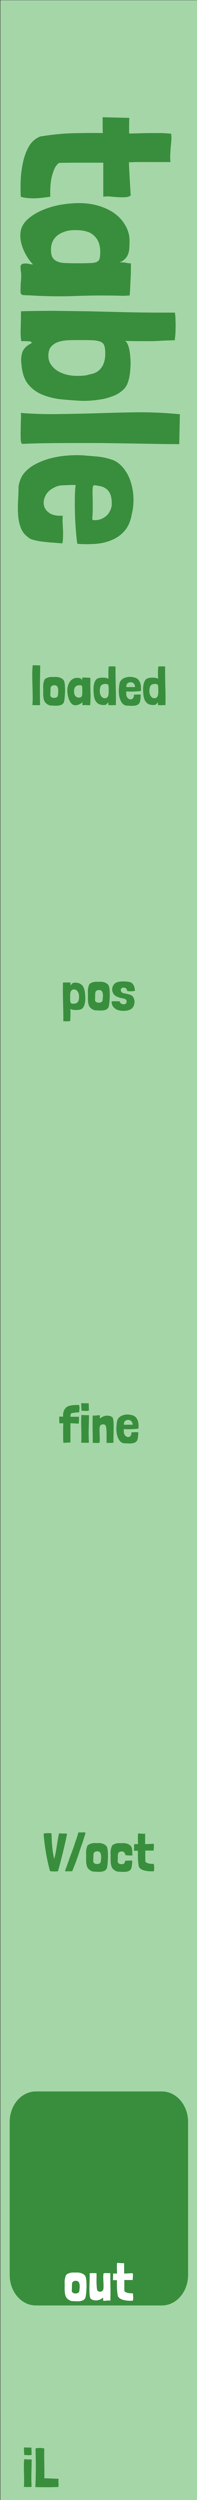 <?xml version="1.0" encoding="UTF-8" standalone="no"?>
<svg
   xmlns:dc="http://purl.org/dc/elements/1.1/"
   xmlns:cc="http://creativecommons.org/ns#"
   xmlns:rdf="http://www.w3.org/1999/02/22-rdf-syntax-ns#"
   xmlns:svg="http://www.w3.org/2000/svg"
   xmlns="http://www.w3.org/2000/svg"
   xmlns:sodipodi="http://sodipodi.sourceforge.net/DTD/sodipodi-0.dtd"
   xmlns:inkscape="http://www.inkscape.org/namespaces/inkscape"
   width="10.16mm"
   height="128.5mm"
   viewBox="0 0 10.16 128.5"
   version="1.1"
   id="svg8"
   inkscape:version="1.0 (4035a4fb49, 2020-05-01)"
   sodipodi:docname="table.svg">
  <rect x="0" y="0" width="10.16" height="128.5" fill="#333333" stroke="none"/>
  <defs
     id="defs2" />
  <sodipodi:namedview
     id="base"
     pagecolor="#ffffff"
     bordercolor="#666666"
     borderopacity="1.0"
     inkscape:pageopacity="0.0"
     inkscape:pageshadow="2"
     inkscape:zoom="5.6"
     inkscape:cx="17.385856"
     inkscape:cy="109.13909"
     inkscape:document-units="mm"
     inkscape:current-layer="g1056-7"
     showgrid="true"
     inkscape:window-width="1541"
     inkscape:window-height="1208"
     inkscape:window-x="446"
     inkscape:window-y="105"
     inkscape:window-maximized="0"
     inkscape:pagecheckerboard="true"
     inkscape:snap-to-guides="true"
     showguides="true"
     inkscape:guide-bbox="true"
     inkscape:snap-page="true"
     inkscape:snap-bbox="true"
     inkscape:snap-bbox-edge-midpoints="false"
     inkscape:snap-bbox-midpoints="true"
     inkscape:snap-object-midpoints="true"
     inkscape:snap-others="false"
     inkscape:object-nodes="false"
     inkscape:snap-nodes="true"
     inkscape:measure-start="-12.2321,122.857"
     inkscape:measure-end="-11.6964,83.125"
     inkscape:bbox-paths="false"
     inkscape:document-rotation="0">
    <inkscape:grid
       type="xygrid"
       id="grid5221"
       units="mm"
       originx="0"
       originy="0"
       spacingx="0.1"
       spacingy="0.1"
       enabled="true"
       visible="true" />
    <sodipodi:guide
       position="5.1,27"
       orientation="1,0"
       id="guide5243"
       inkscape:locked="false" />
    <sodipodi:guide
       position="0.5,53.75"
       orientation="1,0"
       id="guide5245"
       inkscape:locked="false" />
    <sodipodi:guide
       position="9.7,27.1"
       orientation="1,0"
       id="guide5247"
       inkscape:locked="false" />
    <sodipodi:guide
       position="7.5,122.5"
       orientation="0,1"
       id="guide5258"
       inkscape:locked="false" />
    <sodipodi:guide
       position="15,87"
       orientation="0,1"
       id="guide921"
       inkscape:locked="false" />
    <sodipodi:guide
       position="14,32"
       orientation="0,1"
       id="guide927"
       inkscape:locked="false" />
    <sodipodi:guide
       position="12.5,43"
       orientation="0,1"
       id="guide931"
       inkscape:locked="false" />
    <sodipodi:guide
       position="10.5,21"
       orientation="0,1"
       id="guide1035"
       inkscape:locked="false" />
    <sodipodi:guide
       position="10.5,10"
       orientation="0,1"
       id="guide1037"
       inkscape:locked="false" />
    <sodipodi:guide
       position="14.5,54"
       orientation="0,1"
       id="guide1105"
       inkscape:locked="false" />
    <sodipodi:guide
       position="14.5,65"
       orientation="0,1"
       id="guide1107"
       inkscape:locked="false" />
    <sodipodi:guide
       position="14,76"
       orientation="0,1"
       id="guide1109"
       inkscape:locked="false" />
  </sodipodi:namedview>
  <g
     inkscape:label="Layer 1"
     inkscape:groupmode="layer"
     id="layer1"
     transform="translate(0,-168.5)"
     style="display:inline">
    <g
       id="g6612"
       transform="translate(0.02,168.512)"
       style="fill:#a5d6a7">
      <g
         style="display:inline;fill:#a5d6a7"
         transform="translate(0,-168.5)"
         id="layer1-1"
         inkscape:label="Layer 1">
        <rect
           y="168.5"
           x="0"
           height="128.5"
           width="10.16"
           id="rect5223"
           style="opacity:1;fill:#a5d6a7;fill-opacity:1;stroke-width:0.735" />
      </g>
      <g
         style="display:inline;fill:#a5d6a7"
         inkscape:label="components"
         id="layer2-0">
        <g
           id="g2142"
           transform="matrix(0.999,0.039,-0.039,0.999,-20.964,-68.549)"
           style="fill:#a5d6a7" />
      </g>
    </g>
    <g
       style="display:inline;fill:#388e3c"
       id="g1162">
      <path
         id="rect182"
         d="M 1.853,276 H 8.347 C 9.097,276 9.7,276.701 9.7,277.571 v 7.857 C 9.7,286.299 9.097,287 8.347,287 H 1.853 c -0.75,0 -1.353,-0.701 -1.353,-1.571 v -7.857 C 0.5,276.701 1.103,276 1.853,276 Z"
         style="fill:#388e3c;fill-opacity:1;stroke-width:0.292"
         inkscape:connector-curvature="0" />
    </g>
    <g
       transform="translate(0,44.029)"
       style="display:inline"
       id="g1056-7">
      <g
         style="font-size:2.822px;line-height:1.25;font-family:'Londrina Solid';-inkscape-font-specification:'Londrina Solid, Normal';letter-spacing:0px;word-spacing:0px;fill:#388e3c;stroke-width:0.265"
         id="text6540"
         aria-label="pos"
         transform="translate(-0.1,-44.058)">
        <path
           id="path909"
           style="fill:#388e3c;stroke-width:0.265"
           d="m 3.722,220.983 q 0.003,-0.057 0.003,-0.087 0.003,-0.028 0.003,-0.054 0.003,-0.023 0.003,-0.051 0.003,-0.025 0.003,-0.076 0,-0.048 0,-0.13 0,-0.082 -0.003,-0.214 0.006,0.025 0.062,0.045 0.056,0.02 0.138,0.025 0.082,0.008 0.172,0 0.093,-0.006 0.169,-0.034 0.062,-0.023 0.104,-0.076 0.045,-0.056 0.071,-0.133 0.028,-0.079 0.04,-0.172 0.014,-0.093 0.014,-0.192 -0.006,-0.141 -0.02,-0.279 -0.014,-0.138 -0.062,-0.248 -0.045,-0.113 -0.138,-0.183 -0.093,-0.073 -0.254,-0.085 -0.079,-0.011 -0.15,0.014 -0.071,0.023 -0.113,0.107 -0.008,0.017 -0.017,0.011 -0.006,-0.008 -0.011,-0.023 0,-0.031 -0.003,-0.048 0,-0.017 0,-0.045 0,-0.014 -0.003,-0.02 -0.085,-0.011 -0.189,-0.006 -0.104,0.003 -0.192,0.003 -0.006,0.203 -0.006,0.423 0.003,0.217 0.006,0.446 0.006,0.226 0.011,0.46 0.006,0.234 0.006,0.468 v 0.186 q 0.045,0.008 0.107,0.008 0.062,0.003 0.116,0 0.056,0 0.093,-0.006 0.04,-0.003 0.04,-0.006 z m 0.437,-1.064 q -0.014,0.099 -0.085,0.15 -0.068,0.051 -0.183,0.051 -0.059,0 -0.096,-0.008 -0.034,-0.011 -0.051,-0.045 -0.017,-0.034 -0.023,-0.096 -0.003,-0.065 -0.003,-0.175 0,-0.087 0.003,-0.164 0.006,-0.076 0.025,-0.13 0.023,-0.054 0.062,-0.085 0.04,-0.031 0.113,-0.031 0.059,0 0.107,0.031 0.048,0.031 0.082,0.085 0.034,0.051 0.051,0.119 0.017,0.065 0.017,0.135 0,0.04 -0.003,0.082 -0.003,0.042 -0.017,0.082 z" />
        <path
           id="path911"
           style="fill:#388e3c;stroke-width:0.265"
           d="m 4.69,219.154 q -0.008,0.031 -0.025,0.085 -0.017,0.051 -0.02,0.082 -0.008,0.054 -0.011,0.104 -0.003,0.048 -0.003,0.099 0.008,0.093 0.003,0.206 -0.003,0.113 0.003,0.226 0.006,0.11 0.034,0.212 0.028,0.102 0.104,0.169 0.099,0.099 0.243,0.124 0.079,0 0.175,0.006 0.096,0.008 0.186,0 0.09,-0.006 0.167,-0.034 0.079,-0.028 0.127,-0.096 0.028,-0.028 0.042,-0.104 0.017,-0.076 0.025,-0.172 0.011,-0.096 0.014,-0.2 0.006,-0.104 0.008,-0.186 -0.003,-0.093 -0.006,-0.181 -0.003,-0.09 -0.014,-0.164 -0.011,-0.076 -0.034,-0.133 -0.023,-0.057 -0.062,-0.082 -0.059,-0.056 -0.141,-0.085 -0.082,-0.031 -0.172,-0.037 -0.059,-0.006 -0.113,0 -0.051,0.003 -0.107,-0.003 -0.068,0 -0.135,0.008 -0.065,0.008 -0.124,0.031 -0.056,0.02 -0.102,0.051 -0.042,0.031 -0.062,0.073 z m 0.353,0.333 q 0.037,-0.045 0.096,-0.062 0.11,-0.025 0.178,0.02 0.068,0.045 0.082,0.144 0.017,0.082 0.008,0.175 -0.006,0.09 -0.017,0.181 -0.017,0.07 -0.065,0.093 -0.037,0.02 -0.093,0.028 -0.056,0.006 -0.11,-0.006 -0.051,-0.014 -0.087,-0.048 -0.037,-0.037 -0.034,-0.102 0.006,-0.099 0.006,-0.186 0,-0.09 0.011,-0.181 0.008,-0.045 0.025,-0.056 z" />
        <path
           id="path913"
           style="fill:#388e3c;stroke-width:0.265"
           d="m 7.056,219.464 q 0,-0.152 -0.056,-0.274 -0.056,-0.124 -0.189,-0.181 -0.073,-0.017 -0.161,-0.025 -0.087,-0.011 -0.175,-0.011 -0.087,0 -0.167,0.008 -0.076,0.008 -0.13,0.023 -0.138,0.037 -0.214,0.141 -0.073,0.104 -0.079,0.229 -0.003,0.121 0.068,0.237 0.073,0.113 0.231,0.167 0.079,0.034 0.161,0.048 0.082,0.014 0.147,0.034 0.065,0.017 0.104,0.051 0.04,0.034 0.031,0.102 0.003,0.082 -0.051,0.113 -0.054,0.031 -0.119,0.025 -0.065,-0.008 -0.124,-0.048 -0.056,-0.042 -0.059,-0.107 -0.087,0 -0.206,-0.003 -0.119,-0.006 -0.212,0.006 v 0.006 0.008 q 0,0.113 0.045,0.203 0.048,0.09 0.13,0.152 0.085,0.062 0.2,0.093 0.116,0.031 0.26,0.025 0.164,0.003 0.302,-0.056 0.138,-0.059 0.203,-0.198 0.054,-0.155 0.04,-0.26 -0.014,-0.107 -0.076,-0.209 -0.065,-0.085 -0.203,-0.121 -0.138,-0.04 -0.296,-0.062 -0.065,-0.023 -0.099,-0.068 -0.034,-0.045 -0.034,-0.09 0,-0.045 0.031,-0.082 0.034,-0.04 0.099,-0.051 0.037,-0.003 0.073,0.011 0.04,0.011 0.068,0.037 0.031,0.025 0.045,0.059 0.017,0.034 0.008,0.068 0.096,0.02 0.203,0.017 0.11,-0.003 0.2,-0.017 z" />
      </g>
    </g>
    <g
       style="font-size:2.822px;line-height:1.25;font-family:'Londrina Solid';-inkscape-font-specification:'Londrina Solid, Normal';letter-spacing:0px;word-spacing:0px;fill:#388e3c;stroke-width:0.265"
       id="text6491"
       transform="rotate(90)"
       aria-label="table">
      <path
         id="path930"
         style="font-style:normal;font-variant:normal;font-weight:normal;font-stretch:normal;font-size:11.289px;font-family:'Londrina Solid';-inkscape-font-specification:'Londrina Solid, Normal';font-variant-ligatures:normal;font-variant-caps:normal;font-variant-numeric:normal;font-variant-east-asian:normal;fill:#388e3c;stroke-width:0.265"
         d="m 176.831,-8.791 q -0.192,0.023 -0.384,0.011 -0.192,-0.011 -0.384,-0.023 -0.192,-0.023 -0.373,-0.034 -0.169,-0.011 -0.316,0.011 -0.023,0.214 -0.034,0.485 0,0.271 0,0.564 0,0.294 0.011,0.587 0.011,0.282 0.011,0.531 -0.181,0 -0.384,0 -0.192,0 -0.418,-0.011 l -0.034,1.377 q 0.237,0 0.429,0 0.203,0 0.384,-0.011 -0.011,0.824 0.011,1.603 0.023,0.768 0.169,1.637 0.147,0.35 0.474,0.553 0.339,0.203 0.768,0.305 0.429,0.102 0.914,0.135 0.485,0.023 0.937,0 0.056,-0.169 0.068,-0.373 0.023,-0.203 0.011,-0.406 -0.011,-0.203 -0.034,-0.395 -0.023,-0.192 -0.045,-0.35 -0.192,0.011 -0.452,0 -0.248,-0.011 -0.497,-0.056 -0.248,-0.056 -0.463,-0.147 -0.214,-0.09 -0.327,-0.248 -0.011,-0.508 -0.011,-1.084 0,-0.587 0,-1.197 h 1.75 q -0.023,-0.147 -0.011,-0.35 0.023,-0.214 0.034,-0.418 0.011,-0.203 0,-0.373 -0.011,-0.181 -0.09,-0.271 -0.576,0.034 -0.971,0.056 -0.384,0.023 -0.734,0.034 0,-0.169 -0.011,-0.327 0,-0.158 0,-0.305 z" />
      <path
         id="path932"
         style="font-style:normal;font-variant:normal;font-weight:normal;font-stretch:normal;font-size:11.289px;font-family:'Londrina Solid';-inkscape-font-specification:'Londrina Solid, Normal';font-variant-ligatures:normal;font-variant-caps:normal;font-variant-numeric:normal;font-variant-east-asian:normal;fill:#388e3c;stroke-width:0.265"
         d="m 183.682,-6.692 q -0.361,-0.023 -0.643,-0.034 -0.271,-0.011 -0.463,-0.023 -0.034,0 -0.124,0 -0.09,0 -0.181,0 -0.09,-0.011 -0.169,0 -0.068,0 -0.068,0.011 0,0.135 -0.034,0.271 -0.023,0.124 -0.011,0.305 -0.079,-0.192 -0.192,-0.294 -0.113,-0.113 -0.26,-0.158 -0.147,-0.056 -0.327,-0.056 -0.169,-0.011 -0.373,-0.011 -0.395,0.011 -0.745,0.214 -0.35,0.192 -0.61,0.542 -0.248,0.339 -0.395,0.813 -0.147,0.474 -0.147,1.039 0,0.452 0.09,0.982 0.102,0.531 0.305,0.982 0.203,0.452 0.508,0.756 0.316,0.305 0.756,0.305 0.395,0 0.802,-0.192 0.418,-0.192 0.689,-0.463 0,0.113 -0.023,0.192 -0.023,0.079 -0.023,0.203 0,0.09 0.023,0.158 0.034,0.068 0.113,0.09 0.124,0 0.237,-0.011 0.124,-0.023 0.248,-0.023 0.181,0 0.361,0.023 0.192,0.011 0.373,0.011 h 0.135 q 0.135,-0.023 0.135,-0.169 0.011,-0.147 0.011,-0.294 0.079,-1.208 0.034,-2.382 -0.045,-1.185 -0.011,-2.405 v -0.113 q 0,-0.068 -0.011,-0.135 0,-0.068 -0.011,-0.135 z m -3.285,2.246 q 0.056,-0.282 0.316,-0.497 0.271,-0.226 0.734,-0.226 0.237,0 0.35,0.034 0.124,0.034 0.169,0.158 0.056,0.124 0.056,0.361 0.011,0.226 0.011,0.621 0,0.316 -0.011,0.576 0,0.248 -0.068,0.429 -0.056,0.169 -0.203,0.271 -0.135,0.09 -0.418,0.09 -0.474,0 -0.745,-0.35 -0.26,-0.361 -0.26,-0.869 0,-0.147 0.011,-0.294 0.011,-0.158 0.056,-0.305 z" />
      <path
         id="path934"
         style="font-style:normal;font-variant:normal;font-weight:normal;font-stretch:normal;font-size:11.289px;font-family:'Londrina Solid';-inkscape-font-specification:'Londrina Solid, Normal';font-variant-ligatures:normal;font-variant-caps:normal;font-variant-numeric:normal;font-variant-east-asian:normal;fill:#388e3c;stroke-width:0.265"
         d="m 185.991,-9.006 q 0,-0.011 -0.158,-0.023 -0.147,-0.023 -0.373,-0.023 -0.214,-0.011 -0.463,0 -0.248,0 -0.429,0.034 v 0.745 q 0,0.937 -0.023,1.874 -0.023,0.937 -0.045,1.851 -0.011,0.903 -0.023,1.784 0,0.869 0.023,1.682 0.35,0 0.768,0.011 0.418,0.023 0.756,-0.023 0.011,-0.023 0.011,-0.079 0,-0.113 0,-0.181 0.011,-0.068 0.011,-0.192 0.023,-0.056 0.045,-0.079 0.034,-0.034 0.068,0.034 0.169,0.339 0.452,0.44 0.282,0.09 0.598,0.045 0.643,-0.045 1.016,-0.327 0.373,-0.294 0.553,-0.734 0.192,-0.452 0.248,-1.005 0.056,-0.553 0.079,-1.118 0,-0.395 -0.056,-0.768 -0.045,-0.373 -0.158,-0.677 -0.102,-0.316 -0.282,-0.531 -0.169,-0.226 -0.418,-0.316 -0.305,-0.113 -0.677,-0.135 -0.361,-0.034 -0.689,0 -0.327,0.023 -0.553,0.102 -0.226,0.079 -0.248,0.181 0.011,-0.531 0.011,-0.858 0,-0.327 0,-0.519 0,-0.203 -0.011,-0.305 0,-0.113 -0.011,-0.203 0,-0.102 -0.011,-0.214 0,-0.124 -0.011,-0.35 z m 1.75,4.38 q 0.057,0.158 0.068,0.327 0.011,0.169 0.011,0.327 0,0.282 -0.068,0.553 -0.068,0.26 -0.203,0.474 -0.135,0.203 -0.327,0.327 -0.192,0.124 -0.429,0.124 -0.294,0 -0.452,-0.124 -0.158,-0.124 -0.248,-0.339 -0.079,-0.214 -0.102,-0.508 -0.011,-0.305 -0.011,-0.666 0,-0.44 0.011,-0.689 0.023,-0.26 0.09,-0.395 0.068,-0.135 0.203,-0.169 0.147,-0.045 0.384,-0.045 0.463,0 0.734,0.203 0.282,0.203 0.339,0.598 z" />
      <path
         id="path936"
         style="font-style:normal;font-variant:normal;font-weight:normal;font-stretch:normal;font-size:11.289px;font-family:'Londrina Solid';-inkscape-font-specification:'Londrina Solid, Normal';font-variant-ligatures:normal;font-variant-caps:normal;font-variant-numeric:normal;font-variant-east-asian:normal;fill:#388e3c;stroke-width:0.265"
         d="m 189.793,-9.277 q -0.102,1.027 -0.102,2.055 0.011,1.027 0.045,2.055 0.034,1.027 0.045,2.055 0.023,1.027 -0.056,2.043 0.079,-0.023 0.316,-0.011 0.237,0.011 0.497,0.011 0.271,0.011 0.497,0 0.226,0 0.282,-0.068 -0.023,-0.452 -0.034,-1.095 -0.011,-0.655 -0.011,-1.4 0,-0.745 0,-1.547 0.011,-0.802 0.023,-1.547 0.011,-0.745 0.023,-1.4 0.011,-0.655 0.011,-1.118 z" />
      <path
         id="path938"
         style="font-style:normal;font-variant:normal;font-weight:normal;font-stretch:normal;font-size:11.289px;font-family:'Londrina Solid';-inkscape-font-specification:'Londrina Solid, Normal';font-variant-ligatures:normal;font-variant-caps:normal;font-variant-numeric:normal;font-variant-east-asian:normal;fill:#388e3c;stroke-width:0.265"
         d="m 193.429,-3.903 q 0.113,0.023 0.361,0.034 0.248,0.011 0.553,0.011 0.316,0 0.655,-0.011 0.339,-0.011 0.632,-0.034 0.305,-0.023 0.519,-0.045 0.226,-0.023 0.305,-0.045 0.034,-0.474 0,-0.937 -0.034,-0.463 -0.203,-0.847 -0.158,-0.384 -0.474,-0.655 -0.316,-0.271 -0.835,-0.361 -0.406,-0.102 -0.835,-0.09 -0.429,0.011 -0.813,0.135 -0.384,0.113 -0.689,0.35 -0.305,0.226 -0.452,0.553 -0.135,0.373 -0.181,0.768 -0.034,0.384 -0.068,0.802 -0.023,0.463 0.023,0.926 0.045,0.463 0.169,0.881 0.124,0.406 0.327,0.756 0.203,0.339 0.508,0.553 0.271,0.158 0.587,0.203 0.316,0 0.689,0.023 0.384,0.023 0.745,0 0.361,-0.023 0.666,-0.135 0.305,-0.113 0.497,-0.384 0.079,-0.068 0.124,-0.237 0.057,-0.181 0.09,-0.418 0.034,-0.248 0.056,-0.531 0.023,-0.282 0.045,-0.576 -0.124,-0.034 -0.316,-0.034 -0.192,-0.011 -0.406,0 -0.203,0.011 -0.395,0.023 -0.192,0 -0.305,-0.011 0.023,0.463 -0.147,0.7 -0.158,0.226 -0.395,0.271 -0.237,0.045 -0.485,-0.079 -0.248,-0.124 -0.384,-0.384 -0.124,-0.203 -0.147,-0.418 -0.011,-0.214 -0.023,-0.553 z m 1.366,-1.75 q 0.203,0.102 0.316,0.305 0.124,0.203 0.124,0.429 0,0.09 0,0.124 0,0.023 -0.068,0.034 -0.057,0 -0.203,-0.011 -0.147,-0.011 -0.44,-0.011 -0.429,0 -0.655,0.011 -0.214,0 -0.316,-0.011 -0.102,-0.023 -0.113,-0.068 0,-0.056 0.023,-0.181 0.023,-0.147 0.068,-0.282 0.056,-0.135 0.158,-0.237 0.102,-0.102 0.271,-0.158 0.169,-0.056 0.44,-0.056 0.124,0 0.214,0.034 0.09,0.023 0.181,0.079 z" />
    </g>
    <g
       style="font-size:2.822px;line-height:1.25;font-family:'Londrina Solid';-inkscape-font-specification:'Londrina Solid, Normal';letter-spacing:0px;word-spacing:0px;fill:#388e3c;stroke-width:0.265"
       id="text6521"
       aria-label="iL"
       transform="translate(-3.175,6.35)">
      <path
         id="path941"
         style="fill:#388e3c;stroke-width:0.265"
         d="m 4.759,288.564 q -0.09,0.003 -0.155,0 -0.065,-0.003 -0.102,-0.006 -0.014,0 -0.042,-0.003 -0.025,-0.003 -0.037,0 v 0.003 q -0.017,0.167 -0.017,0.344 0,0.175 0.006,0.356 0.006,0.181 0.006,0.364 0.003,0.183 -0.011,0.361 0.02,-0.006 0.079,-0.003 0.059,0.003 0.124,0.003 0.068,0.003 0.124,0 0.056,0 0.071,-0.017 -0.02,-0.341 -0.011,-0.697 0.011,-0.356 0.014,-0.697 v -0.008 z m -0.347,-0.615 q -0.003,0.13 0.003,0.22 0.008,0.087 0.008,0.169 0.054,-0.003 0.116,0.003 0.062,0.003 0.116,0.006 0.056,0 0.096,-0.006 0.042,-0.006 0.054,-0.023 0,-0.042 -0.003,-0.096 0,-0.056 -0.003,-0.107 0,-0.054 -0.003,-0.096 0,-0.045 0,-0.062 z" />
      <path
         id="path943"
         style="fill:#388e3c;stroke-width:0.265"
         d="m 6.188,289.727 q -0.003,-0.023 -0.003,-0.051 0.003,-0.031 0.006,-0.059 0.003,-0.031 0.003,-0.062 -0.023,0.003 -0.082,0.003 -0.056,-0.003 -0.133,-0.006 -0.073,-0.003 -0.158,-0.006 -0.082,-0.006 -0.155,-0.008 -0.073,-0.003 -0.13,-0.003 -0.054,-0.003 -0.073,0.003 v -0.003 q 0.003,-0.181 0,-0.373 0,-0.195 -0.003,-0.389 -0.003,-0.195 -0.006,-0.387 0,-0.195 0.006,-0.378 -0.04,-0.017 -0.104,-0.025 -0.065,-0.008 -0.133,-0.008 -0.068,0 -0.127,0.008 -0.059,0.006 -0.087,0.017 0.003,0.198 0.006,0.361 0.003,0.161 0.006,0.305 0.003,0.144 0.003,0.282 0,0.138 -0.003,0.288 0,0.147 -0.006,0.319 -0.006,0.169 -0.014,0.381 v 0.051 q 0.341,0.006 0.545,0.006 0.206,0 0.322,-0.003 0.119,-0.003 0.167,-0.006 0.051,-0.003 0.082,0 0.031,0 0.048,0 0.017,-0.003 0.023,-0.025 0.008,-0.025 0.008,-0.076 0,-0.054 -0.006,-0.155 z" />
    </g>
    <g
       transform="translate(-4.4062437e-6,33)"
       style="font-size:2.822px;line-height:1.25;font-family:'Londrina Solid';-inkscape-font-specification:'Londrina Solid, Normal';letter-spacing:0px;word-spacing:0px;stroke-width:0.265"
       id="text6546"
       aria-label="fine" />
    <g
       aria-label="out"
       id="text907"
       style="font-size:2.822px;line-height:1.25;font-family:'Londrina Solid';-inkscape-font-specification:'Londrina Solid, Normal';letter-spacing:0px;word-spacing:0px;fill:#ffffff;stroke-width:0.265">
      <path
         d="m 3.391,285.47 q -0.008,0.031 -0.025,0.085 -0.017,0.051 -0.02,0.082 -0.008,0.054 -0.011,0.104 -0.003,0.048 -0.003,0.099 0.008,0.093 0.003,0.206 -0.003,0.113 0.003,0.226 0.006,0.11 0.034,0.212 0.028,0.102 0.104,0.169 0.099,0.099 0.243,0.124 0.079,0 0.175,0.006 0.096,0.008 0.186,0 0.09,-0.006 0.167,-0.034 0.079,-0.028 0.127,-0.096 0.028,-0.028 0.042,-0.104 0.017,-0.076 0.025,-0.172 0.011,-0.096 0.014,-0.2 0.006,-0.104 0.008,-0.186 -0.003,-0.093 -0.006,-0.181 -0.003,-0.09 -0.014,-0.164 -0.011,-0.076 -0.034,-0.133 -0.023,-0.057 -0.062,-0.082 -0.059,-0.056 -0.141,-0.085 -0.082,-0.031 -0.172,-0.037 -0.059,-0.006 -0.113,0 -0.051,0.003 -0.107,-0.003 -0.068,0 -0.135,0.008 -0.065,0.008 -0.124,0.031 -0.056,0.02 -0.102,0.051 -0.042,0.031 -0.062,0.073 z m 0.353,0.333 q 0.037,-0.045 0.096,-0.062 0.11,-0.025 0.178,0.02 0.068,0.045 0.082,0.144 0.017,0.082 0.008,0.175 -0.006,0.09 -0.017,0.181 -0.017,0.07 -0.065,0.093 -0.037,0.02 -0.093,0.028 -0.056,0.006 -0.11,-0.006 -0.051,-0.014 -0.087,-0.048 -0.037,-0.037 -0.034,-0.102 0.006,-0.099 0.006,-0.186 0,-0.09 0.011,-0.181 0.008,-0.045 0.025,-0.056 z"
         style="fill:#ffffff;stroke-width:0.265"
         id="path910" />
      <path
         d="m 5.32,286.604 q 0.003,0.04 0,0.071 0,0.031 0.006,0.079 0,0.008 0.023,0.008 0.023,0.003 0.051,0 0.028,-0.003 0.056,-0.006 0.028,-0.006 0.04,-0.006 0.034,-0.003 0.056,-0.003 0.023,-0.003 0.042,-0.003 0.02,0 0.042,0.003 0.023,0 0.056,0.003 0.011,-0.373 0.003,-0.72 -0.006,-0.347 -0.006,-0.694 -0.068,0.006 -0.113,0.003 -0.045,-0.003 -0.082,-0.003 -0.037,-0.003 -0.073,0 -0.034,0.003 -0.082,0.017 v 0.011 q -0.014,0.093 -0.014,0.186 0.003,0.093 0.006,0.189 0.006,0.093 0.008,0.189 0.003,0.096 -0.003,0.192 -0.006,0.076 -0.04,0.116 -0.034,0.037 -0.076,0.051 -0.042,0.011 -0.087,0.006 -0.042,-0.008 -0.065,-0.02 -0.003,-0.003 -0.006,-0.003 -0.003,0 -0.006,-0.003 -0.023,-0.017 -0.037,-0.048 -0.011,-0.031 -0.02,-0.071 -0.006,-0.04 -0.008,-0.079 -0.003,-0.042 -0.006,-0.076 -0.006,-0.076 -0.008,-0.164 0,-0.087 0,-0.175 0.003,-0.087 0.003,-0.169 0,-0.082 -0.006,-0.147 -0.099,0 -0.178,0 -0.076,-0.003 -0.175,0.011 0.006,0.096 0.003,0.223 -0.003,0.127 -0.006,0.265 -0.003,0.135 -0.006,0.271 0,0.133 0.003,0.246 0.006,0.113 0.02,0.195 0.017,0.079 0.045,0.104 0.059,0.051 0.133,0.071 0.073,0.02 0.15,0.017 0.079,-0.003 0.152,-0.028 0.073,-0.025 0.133,-0.068 0.014,-0.011 0.034,-0.023 0.023,-0.011 0.037,-0.02 z"
         style="fill:#ffffff;stroke-width:0.265"
         id="path912" />
      <path
         d="m 6.401,284.826 q -0.048,0.006 -0.096,0.003 -0.048,-0.003 -0.096,-0.006 -0.048,-0.006 -0.093,-0.008 -0.042,-0.003 -0.079,0.003 -0.006,0.054 -0.008,0.121 0,0.068 0,0.141 0,0.073 0.003,0.147 0.003,0.071 0.003,0.133 -0.045,0 -0.096,0 -0.048,0 -0.104,-0.003 l -0.008,0.344 q 0.059,0 0.107,0 0.051,0 0.096,-0.003 -0.003,0.206 0.003,0.401 0.006,0.192 0.042,0.409 0.037,0.087 0.119,0.138 0.085,0.051 0.192,0.076 0.107,0.025 0.229,0.034 0.121,0.006 0.234,0 0.014,-0.042 0.017,-0.093 0.006,-0.051 0.003,-0.102 -0.003,-0.051 -0.008,-0.099 -0.006,-0.048 -0.011,-0.087 -0.048,0.003 -0.113,0 -0.062,-0.003 -0.124,-0.014 -0.062,-0.014 -0.116,-0.037 -0.054,-0.023 -0.082,-0.062 -0.003,-0.127 -0.003,-0.271 0,-0.147 0,-0.299 h 0.437 q -0.006,-0.037 -0.003,-0.087 0.006,-0.054 0.008,-0.104 0.003,-0.051 0,-0.093 -0.003,-0.045 -0.023,-0.068 -0.144,0.008 -0.243,0.014 -0.096,0.006 -0.183,0.008 0,-0.042 -0.003,-0.082 0,-0.04 0,-0.076 z"
         style="fill:#ffffff;stroke-width:0.265"
         id="path914" />
    </g>
    <g
       transform="translate(36.204,16.183)"
       style="font-size:2.822px;line-height:1.25;font-family:'Londrina Solid';-inkscape-font-specification:'Londrina Solid, Normal';letter-spacing:0px;word-spacing:0px;fill:#388e3c;stroke-width:0.265"
       id="text938"
       aria-label="V/oct">
      <path
         id="path940"
         style="fill:#388e3c;stroke-width:0.265"
         d="m -32.744,246.57 q -0.048,-0.008 -0.102,-0.008 -0.051,-0.003 -0.104,-0.003 -0.051,0 -0.102,0 -0.051,-0.003 -0.099,-0.014 -0.006,0 -0.006,0.006 -0.031,0.119 -0.054,0.254 -0.023,0.135 -0.048,0.296 -0.025,0.161 -0.059,0.353 -0.034,0.189 -0.087,0.418 -0.056,-0.229 -0.085,-0.443 -0.025,-0.214 -0.037,-0.392 -0.011,-0.178 -0.014,-0.305 -0.003,-0.127 -0.014,-0.183 -0.023,-0.006 -0.082,-0.008 -0.059,-0.003 -0.124,0 -0.065,0 -0.121,0.008 -0.056,0.008 -0.073,0.028 v 0.003 q 0.04,0.488 0.121,0.971 0.082,0.48 0.209,0.937 0.045,0.014 0.107,0.017 0.065,0.006 0.127,0.006 0.059,0 0.107,-0.006 0.048,-0.006 0.071,-0.006 0.068,-0.246 0.13,-0.483 0.062,-0.24 0.121,-0.477 0.059,-0.237 0.113,-0.477 0.056,-0.24 0.104,-0.491 z" />
      <path
         id="path942"
         style="fill:#388e3c;stroke-width:0.265"
         d="m -32.311,248.074 q 0.017,-0.042 0.031,-0.085 0.017,-0.042 0.031,-0.085 0.056,-0.152 0.104,-0.305 0.051,-0.152 0.104,-0.308 0.025,-0.076 0.054,-0.152 0.028,-0.079 0.056,-0.158 0.056,-0.186 0.085,-0.277 0.028,-0.093 0.04,-0.133 0.006,-0.017 0.009,-0.025 0.003,-0.011 0.009,-0.025 -0.034,-0.017 -0.082,-0.02 -0.048,-0.003 -0.099,0 -0.051,0.003 -0.102,0.006 -0.051,0 -0.09,-0.008 -0.02,0.079 -0.042,0.155 -0.023,0.076 -0.045,0.138 -0.02,0.059 -0.034,0.099 -0.014,0.04 -0.017,0.045 -0.028,0.082 -0.054,0.164 -0.023,0.082 -0.054,0.164 -0.085,0.229 -0.135,0.364 -0.051,0.135 -0.079,0.212 -0.025,0.076 -0.037,0.107 -0.009,0.031 -0.014,0.051 -0.028,0.062 -0.051,0.124 -0.02,0.062 -0.04,0.124 -0.003,0.011 -0.02,0.054 -0.017,0.04 -0.034,0.085 -0.014,0.045 -0.023,0.082 -0.009,0.037 0.003,0.037 h 0.003 q 0.096,-0.003 0.155,-0.003 0.062,0 0.099,0 0.04,0 0.059,0 0.023,-0.003 0.04,-0.006 0.003,-0.003 0.009,-0.014 z" />
      <path
         id="path944"
         style="fill:#388e3c;stroke-width:0.265"
         d="m -31.707,247.213 q -0.009,0.031 -0.025,0.085 -0.017,0.051 -0.02,0.082 -0.009,0.054 -0.011,0.104 -0.003,0.048 -0.003,0.099 0.009,0.093 0.003,0.206 -0.003,0.113 0.003,0.226 0.006,0.11 0.034,0.212 0.028,0.102 0.104,0.169 0.099,0.099 0.243,0.124 0.079,0 0.175,0.006 0.096,0.008 0.186,0 0.09,-0.006 0.167,-0.034 0.079,-0.028 0.127,-0.096 0.028,-0.028 0.042,-0.104 0.017,-0.076 0.025,-0.172 0.011,-0.096 0.014,-0.2 0.006,-0.104 0.009,-0.186 -0.003,-0.093 -0.006,-0.181 -0.003,-0.09 -0.014,-0.164 -0.011,-0.076 -0.034,-0.133 -0.023,-0.057 -0.062,-0.082 -0.059,-0.056 -0.141,-0.085 -0.082,-0.031 -0.172,-0.037 -0.059,-0.006 -0.113,0 -0.051,0.003 -0.107,-0.003 -0.068,0 -0.135,0.008 -0.065,0.008 -0.124,0.031 -0.056,0.02 -0.102,0.051 -0.042,0.031 -0.062,0.073 z m 0.353,0.333 q 0.037,-0.045 0.096,-0.062 0.11,-0.025 0.178,0.02 0.068,0.045 0.082,0.144 0.017,0.082 0.009,0.175 -0.006,0.09 -0.017,0.181 -0.017,0.07 -0.065,0.093 -0.037,0.02 -0.093,0.028 -0.056,0.006 -0.11,-0.006 -0.051,-0.014 -0.087,-0.048 -0.037,-0.037 -0.034,-0.102 0.006,-0.099 0.006,-0.186 0,-0.09 0.011,-0.181 0.009,-0.045 0.025,-0.056 z" />
      <path
         id="path946"
         style="fill:#388e3c;stroke-width:0.265"
         d="m -29.383,247.958 q -0.031,-0.008 -0.079,-0.008 -0.048,-0.003 -0.102,0 -0.054,0.003 -0.102,0.006 -0.048,0 -0.076,-0.003 -0.009,0.037 -0.025,0.085 -0.014,0.045 -0.042,0.065 -0.034,0.023 -0.09,0.031 -0.056,0.006 -0.11,-0.006 -0.054,-0.014 -0.093,-0.051 -0.037,-0.037 -0.031,-0.102 0.006,-0.099 0.006,-0.189 0,-0.09 0.011,-0.178 0.009,-0.045 0.025,-0.057 0.037,-0.045 0.096,-0.062 0.11,-0.028 0.178,0.028 0.068,0.054 0.082,0.152 0.037,0.006 0.082,0.011 0.048,0.006 0.096,0.008 0.051,0.003 0.096,0.003 0.048,0 0.085,-0.008 -0.003,-0.093 -0.006,-0.172 0,-0.082 -0.011,-0.147 -0.011,-0.065 -0.034,-0.113 -0.02,-0.048 -0.059,-0.076 -0.059,-0.056 -0.141,-0.085 -0.082,-0.028 -0.172,-0.034 -0.059,-0.006 -0.113,0 -0.051,0.003 -0.107,-0.003 -0.068,0 -0.135,0.008 -0.065,0.008 -0.124,0.031 -0.056,0.02 -0.102,0.051 -0.042,0.031 -0.062,0.073 -0.009,0.028 -0.025,0.082 -0.017,0.054 -0.02,0.085 -0.017,0.102 -0.017,0.203 0.011,0.093 0.006,0.206 -0.003,0.113 0.003,0.226 0.006,0.11 0.034,0.212 0.028,0.102 0.104,0.169 0.099,0.099 0.243,0.124 0.079,0 0.175,0.006 0.096,0.008 0.186,0 0.09,-0.006 0.167,-0.034 0.079,-0.028 0.127,-0.096 0.02,-0.02 0.031,-0.062 0.014,-0.045 0.023,-0.104 0.009,-0.062 0.014,-0.133 0.006,-0.071 0.011,-0.144 z" />
      <path
         id="path948"
         style="fill:#388e3c;stroke-width:0.265"
         d="m -28.719,246.57 q -0.048,0.006 -0.096,0.003 -0.048,-0.003 -0.096,-0.006 -0.048,-0.006 -0.093,-0.008 -0.042,-0.003 -0.079,0.003 -0.006,0.054 -0.009,0.121 0,0.068 0,0.141 0,0.073 0.003,0.147 0.003,0.071 0.003,0.133 -0.045,0 -0.096,0 -0.048,0 -0.104,-0.003 l -0.009,0.344 q 0.059,0 0.107,0 0.051,0 0.096,-0.003 -0.003,0.206 0.003,0.401 0.006,0.192 0.042,0.409 0.037,0.087 0.119,0.138 0.085,0.051 0.192,0.076 0.107,0.025 0.229,0.034 0.121,0.006 0.234,0 0.014,-0.042 0.017,-0.093 0.006,-0.051 0.003,-0.102 -0.003,-0.051 -0.009,-0.099 -0.006,-0.048 -0.011,-0.087 -0.048,0.003 -0.113,0 -0.062,-0.003 -0.124,-0.014 -0.062,-0.014 -0.116,-0.037 -0.054,-0.023 -0.082,-0.062 -0.003,-0.127 -0.003,-0.271 0,-0.147 0,-0.299 h 0.437 q -0.006,-0.037 -0.003,-0.087 0.006,-0.054 0.009,-0.104 0.003,-0.051 0,-0.093 -0.003,-0.045 -0.023,-0.068 -0.144,0.008 -0.243,0.014 -0.096,0.006 -0.183,0.008 0,-0.042 -0.003,-0.082 0,-0.04 0,-0.076 z" />
    </g>
    <g
       aria-label="fine"
       id="text953"
       style="font-size:2.822px;line-height:1.25;font-family:'Londrina Solid';-inkscape-font-specification:'Londrina Solid, Normal';letter-spacing:0px;word-spacing:0px;fill:#388e3c;stroke-width:0.265"
       transform="translate(0,-0.34)">
      <path
         d="m 3.633,241.994 q 0.087,0.003 0.183,0.008 0.099,0.006 0.243,0.014 0.006,-0.054 0.008,-0.085 0.003,-0.031 0.003,-0.051 0.003,-0.02 0.003,-0.037 0,-0.02 0,-0.051 0.003,-0.04 0,-0.068 -0.003,-0.031 0.003,-0.062 H 3.644 q -0.014,-0.07 0,-0.124 0.017,-0.057 0.082,-0.068 0.04,-0.006 0.087,-0.011 0.048,-0.008 0.096,-0.014 0.048,-0.006 0.09,-0.008 0.045,-0.003 0.079,0 0.006,-0.04 0.011,-0.087 0.006,-0.048 0.008,-0.099 0.003,-0.051 -0.003,-0.102 -0.003,-0.051 -0.017,-0.093 -0.133,-0.006 -0.274,0.006 -0.138,0.008 -0.257,0.048 -0.096,0.031 -0.155,0.096 -0.059,0.062 -0.093,0.141 -0.031,0.076 -0.04,0.158 -0.008,0.082 -0.003,0.152 -0.045,-0.003 -0.096,-0.003 -0.048,0 -0.107,0 L 3.063,242 q 0.056,-0.003 0.104,-0.003 0.051,0 0.096,0 0,0.042 -0.003,0.121 0,0.079 -0.003,0.181 0,0.099 0,0.206 0,0.107 0,0.206 0.003,0.096 0.003,0.175 0.003,0.076 0.008,0.11 0.037,0.006 0.079,0.003 0.045,-0.003 0.093,-0.006 0.048,-0.006 0.096,-0.008 0.048,-0.003 0.096,0.003 v -0.378 z"
         style="fill:#388e3c;stroke-width:0.265"
         id="path900" />
      <path
         d="m 4.539,241.579 q -0.09,0.003 -0.155,0 -0.065,-0.003 -0.102,-0.006 -0.014,0 -0.042,-0.003 -0.025,-0.003 -0.037,0 v 0.003 q -0.017,0.167 -0.017,0.344 0,0.175 0.006,0.356 0.006,0.181 0.006,0.364 0.003,0.183 -0.011,0.361 0.02,-0.006 0.079,-0.003 0.059,0.003 0.124,0.003 0.068,0.003 0.124,0 0.056,0 0.071,-0.017 -0.02,-0.341 -0.011,-0.697 0.011,-0.356 0.014,-0.697 v -0.008 z m -0.347,-0.615 q -0.003,0.13 0.003,0.22 0.008,0.087 0.008,0.169 0.054,-0.003 0.116,0.003 0.062,0.003 0.116,0.006 0.056,0 0.096,-0.006 0.042,-0.006 0.054,-0.023 0,-0.042 -0.003,-0.096 0,-0.057 -0.003,-0.107 0,-0.054 -0.003,-0.096 0,-0.045 0,-0.062 z"
         style="fill:#388e3c;stroke-width:0.265"
         id="path902" />
      <path
         d="m 5.154,241.74 q -0.003,-0.04 -0.003,-0.07 0.003,-0.031 -0.003,-0.079 0,-0.008 -0.023,-0.008 -0.023,-0.003 -0.051,0 -0.028,0.003 -0.056,0.008 -0.028,0.003 -0.04,0.003 -0.034,0.003 -0.056,0.006 -0.023,0 -0.042,0 -0.02,0 -0.042,0 -0.023,-0.003 -0.056,-0.006 -0.011,0.373 -0.006,0.72 0.008,0.347 0.008,0.694 0.068,-0.006 0.113,-0.003 0.045,0.003 0.082,0.003 0.037,0.003 0.071,0 0.037,-0.003 0.085,-0.017 v -0.011 q 0.011,-0.093 0.011,-0.186 0,-0.093 -0.006,-0.186 -0.003,-0.096 -0.006,-0.189 -0.003,-0.096 0.003,-0.195 0.006,-0.076 0.04,-0.113 0.034,-0.04 0.076,-0.051 0.042,-0.014 0.085,-0.006 0.045,0.006 0.068,0.017 0.003,0.003 0.006,0.003 0.003,0 0.006,0.003 0.023,0.017 0.034,0.048 0.014,0.031 0.02,0.07 0.008,0.04 0.011,0.082 0.003,0.04 0.006,0.073 0.006,0.076 0.006,0.164 0.003,0.087 0,0.175 0,0.087 0,0.169 0,0.082 0.006,0.147 0.099,0 0.175,0 0.079,0.003 0.178,-0.011 -0.006,-0.096 -0.003,-0.223 0.003,-0.127 0.006,-0.262 0.003,-0.138 0.003,-0.271 0.003,-0.135 -0.003,-0.248 -0.003,-0.113 -0.02,-0.192 -0.014,-0.082 -0.042,-0.107 -0.059,-0.051 -0.133,-0.07 -0.073,-0.02 -0.152,-0.017 -0.076,0.003 -0.15,0.028 -0.073,0.025 -0.133,0.068 -0.014,0.011 -0.037,0.023 -0.02,0.011 -0.034,0.02 z"
         style="fill:#388e3c;stroke-width:0.265"
         id="path904" />
      <path
         d="m 6.385,242.291 q 0.028,0.006 0.09,0.008 0.062,0.003 0.138,0.003 0.079,0 0.164,-0.003 0.085,-0.003 0.158,-0.008 0.076,-0.006 0.13,-0.011 0.056,-0.006 0.076,-0.011 0.008,-0.119 0,-0.234 -0.008,-0.116 -0.051,-0.212 -0.04,-0.096 -0.119,-0.164 -0.079,-0.068 -0.209,-0.09 -0.102,-0.025 -0.209,-0.023 -0.107,0.003 -0.203,0.034 -0.096,0.028 -0.172,0.087 -0.076,0.056 -0.113,0.138 -0.034,0.093 -0.045,0.192 -0.008,0.096 -0.017,0.2 -0.006,0.116 0.006,0.231 0.011,0.116 0.042,0.22 0.031,0.102 0.082,0.189 0.051,0.085 0.127,0.138 0.068,0.04 0.147,0.051 0.079,0 0.172,0.006 0.096,0.006 0.186,0 0.09,-0.006 0.167,-0.034 0.076,-0.028 0.124,-0.096 0.02,-0.017 0.031,-0.059 0.014,-0.045 0.023,-0.104 0.008,-0.062 0.014,-0.133 0.006,-0.071 0.011,-0.144 -0.031,-0.008 -0.079,-0.008 -0.048,-0.003 -0.102,0 -0.051,0.003 -0.099,0.006 -0.048,0 -0.076,-0.003 0.006,0.116 -0.037,0.175 -0.04,0.056 -0.099,0.068 -0.059,0.011 -0.121,-0.02 -0.062,-0.031 -0.096,-0.096 -0.031,-0.051 -0.037,-0.104 -0.003,-0.054 -0.006,-0.138 z m 0.341,-0.437 q 0.051,0.025 0.079,0.076 0.031,0.051 0.031,0.107 0,0.023 0,0.031 0,0.006 -0.017,0.008 -0.014,0 -0.051,-0.003 -0.037,-0.003 -0.11,-0.003 -0.107,0 -0.164,0.003 -0.054,0 -0.079,-0.003 -0.025,-0.006 -0.028,-0.017 0,-0.014 0.006,-0.045 0.006,-0.037 0.017,-0.071 0.014,-0.034 0.04,-0.059 0.025,-0.025 0.068,-0.04 0.042,-0.014 0.11,-0.014 0.031,0 0.054,0.008 0.023,0.006 0.045,0.02 z"
         style="fill:#388e3c;stroke-width:0.265"
         id="path906" />
    </g>
    <g
       transform="translate(0,-4.763)"
       aria-label="loaded"
       id="text905"
       style="font-size:2.822px;line-height:1.25;font-family:'Londrina Solid';-inkscape-font-specification:'Londrina Solid, Normal';letter-spacing:0px;word-spacing:0px;fill:#388e3c;stroke-width:0.265"
       inkscape:label="loaded">
      <path
         d="m 1.688,207.456 q -0.025,0.257 -0.025,0.514 0.003,0.257 0.011,0.514 0.008,0.257 0.011,0.514 0.006,0.257 -0.014,0.511 0.02,-0.006 0.079,-0.003 0.059,0.003 0.124,0.003 0.068,0.003 0.124,0 0.056,0 0.071,-0.017 -0.006,-0.113 -0.008,-0.274 -0.003,-0.164 -0.003,-0.35 0,-0.186 0,-0.387 0.003,-0.2 0.006,-0.387 0.003,-0.186 0.006,-0.35 0.003,-0.164 0.003,-0.279 z"
         style="fill:#388e3c;stroke-width:0.265"
         id="path907" />
      <path
         d="m 2.284,208.221 q -0.008,0.031 -0.025,0.085 -0.017,0.051 -0.02,0.082 -0.008,0.054 -0.011,0.104 -0.003,0.048 -0.003,0.099 0.008,0.093 0.003,0.206 -0.003,0.113 0.003,0.226 0.006,0.11 0.034,0.212 0.028,0.102 0.104,0.169 0.099,0.099 0.243,0.124 0.079,0 0.175,0.006 0.096,0.008 0.186,0 0.09,-0.006 0.167,-0.034 0.079,-0.028 0.127,-0.096 0.028,-0.028 0.042,-0.104 0.017,-0.076 0.025,-0.172 0.011,-0.096 0.014,-0.2 0.006,-0.104 0.008,-0.186 -0.003,-0.093 -0.006,-0.181 -0.003,-0.09 -0.014,-0.164 -0.011,-0.076 -0.034,-0.133 -0.023,-0.056 -0.062,-0.082 -0.059,-0.056 -0.141,-0.085 -0.082,-0.031 -0.172,-0.037 -0.059,-0.006 -0.113,0 -0.051,0.003 -0.107,-0.003 -0.068,0 -0.135,0.008 -0.065,0.008 -0.124,0.031 -0.056,0.02 -0.102,0.051 -0.042,0.031 -0.062,0.073 z m 0.353,0.333 q 0.037,-0.045 0.096,-0.062 0.11,-0.025 0.178,0.02 0.068,0.045 0.082,0.144 0.017,0.082 0.008,0.175 -0.006,0.09 -0.017,0.181 -0.017,0.07 -0.065,0.093 -0.037,0.02 -0.093,0.028 -0.056,0.006 -0.11,-0.006 -0.051,-0.014 -0.087,-0.048 -0.037,-0.037 -0.034,-0.102 0.006,-0.099 0.006,-0.186 0,-0.09 0.011,-0.181 0.008,-0.045 0.025,-0.057 z"
         style="fill:#388e3c;stroke-width:0.265"
         id="path915" />
      <path
         d="m 4.658,208.102 q -0.09,-0.006 -0.161,-0.008 -0.068,-0.003 -0.116,-0.006 -0.008,0 -0.031,0 -0.023,0 -0.045,0 -0.023,-0.003 -0.042,0 -0.017,0 -0.017,0.003 0,0.034 -0.008,0.068 -0.006,0.031 -0.003,0.076 -0.02,-0.048 -0.048,-0.073 -0.028,-0.028 -0.065,-0.04 -0.037,-0.014 -0.082,-0.014 -0.042,-0.003 -0.093,-0.003 -0.099,0.003 -0.186,0.054 -0.087,0.048 -0.152,0.135 -0.062,0.085 -0.099,0.203 -0.037,0.119 -0.037,0.26 0,0.113 0.023,0.246 0.025,0.133 0.076,0.246 0.051,0.113 0.127,0.189 0.079,0.076 0.189,0.076 0.099,0 0.2,-0.048 0.104,-0.048 0.172,-0.116 0,0.028 -0.006,0.048 -0.006,0.02 -0.006,0.051 0,0.023 0.006,0.04 0.008,0.017 0.028,0.023 0.031,0 0.059,-0.003 0.031,-0.006 0.062,-0.006 0.045,0 0.09,0.006 0.048,0.003 0.093,0.003 h 0.034 q 0.034,-0.006 0.034,-0.042 0.003,-0.037 0.003,-0.073 0.02,-0.302 0.008,-0.595 -0.011,-0.296 -0.003,-0.601 v -0.028 q 0,-0.017 -0.003,-0.034 0,-0.017 -0.003,-0.034 z m -0.821,0.562 q 0.014,-0.07 0.079,-0.124 0.068,-0.056 0.183,-0.056 0.059,0 0.087,0.008 0.031,0.008 0.042,0.04 0.014,0.031 0.014,0.09 0.003,0.056 0.003,0.155 0,0.079 -0.003,0.144 0,0.062 -0.017,0.107 -0.014,0.042 -0.051,0.068 -0.034,0.023 -0.104,0.023 -0.119,0 -0.186,-0.087 -0.065,-0.09 -0.065,-0.217 0,-0.037 0.003,-0.073 0.003,-0.04 0.014,-0.076 z"
         style="fill:#388e3c;stroke-width:0.265"
         id="path917" />
      <path
         d="m 5.602,207.555 q -0.003,0.056 -0.006,0.087 0,0.028 -0.003,0.054 0,0.023 -0.003,0.051 0,0.025 0,0.076 0,0.048 0,0.13 0,0.082 0.003,0.214 -0.006,-0.025 -0.062,-0.045 -0.056,-0.02 -0.138,-0.025 -0.082,-0.008 -0.175,0 -0.09,0.006 -0.167,0.034 -0.062,0.023 -0.107,0.079 -0.042,0.054 -0.071,0.133 -0.025,0.076 -0.04,0.169 -0.011,0.093 -0.011,0.192 0.003,0.141 0.017,0.279 0.017,0.138 0.062,0.251 0.048,0.11 0.141,0.183 0.093,0.07 0.254,0.082 0.079,0.011 0.15,-0.011 0.071,-0.025 0.113,-0.11 0.008,-0.017 0.014,-0.008 0.008,0.006 0.014,0.02 0,0.031 0,0.048 0.003,0.017 0.003,0.045 0,0.014 0.003,0.02 0.085,0.011 0.189,0.006 0.104,-0.003 0.192,-0.003 0.011,-0.406 -0.003,-0.866 -0.014,-0.46 -0.014,-0.931 v -0.186 q -0.045,-0.008 -0.107,-0.008 -0.062,-0.003 -0.119,0 -0.054,0 -0.093,0.006 -0.037,0.003 -0.037,0.006 z m -0.437,1.064 q 0.014,-0.099 0.082,-0.15 0.071,-0.051 0.186,-0.051 0.059,0 0.093,0.011 0.037,0.008 0.054,0.042 0.017,0.034 0.02,0.099 0.006,0.062 0.006,0.172 0,0.09 -0.006,0.167 -0.003,0.073 -0.025,0.127 -0.02,0.054 -0.062,0.085 -0.04,0.031 -0.11,0.031 -0.059,0 -0.107,-0.031 -0.048,-0.031 -0.082,-0.082 -0.034,-0.054 -0.051,-0.119 -0.017,-0.068 -0.017,-0.138 0,-0.04 0.003,-0.082 0.003,-0.042 0.017,-0.082 z"
         style="fill:#388e3c;stroke-width:0.265"
         id="path919" />
      <path
         d="m 6.511,208.799 q 0.028,0.006 0.09,0.008 0.062,0.003 0.138,0.003 0.079,0 0.164,-0.003 0.085,-0.003 0.158,-0.008 0.076,-0.006 0.13,-0.011 0.056,-0.006 0.076,-0.011 0.008,-0.119 0,-0.234 -0.008,-0.116 -0.051,-0.212 -0.04,-0.096 -0.119,-0.164 -0.079,-0.068 -0.209,-0.09 -0.102,-0.025 -0.209,-0.023 -0.107,0.003 -0.203,0.034 -0.096,0.028 -0.172,0.087 -0.076,0.056 -0.113,0.138 -0.034,0.093 -0.045,0.192 -0.008,0.096 -0.017,0.2 -0.006,0.116 0.006,0.231 0.011,0.116 0.042,0.22 0.031,0.102 0.082,0.189 0.051,0.085 0.127,0.138 0.068,0.04 0.147,0.051 0.079,0 0.172,0.006 0.096,0.006 0.186,0 0.09,-0.006 0.167,-0.034 0.076,-0.028 0.124,-0.096 0.02,-0.017 0.031,-0.059 0.014,-0.045 0.023,-0.104 0.008,-0.062 0.014,-0.133 0.006,-0.071 0.011,-0.144 -0.031,-0.008 -0.079,-0.008 -0.048,-0.003 -0.102,0 -0.051,0.003 -0.099,0.006 -0.048,0 -0.076,-0.003 0.006,0.116 -0.037,0.175 -0.04,0.056 -0.099,0.068 -0.059,0.011 -0.121,-0.02 -0.062,-0.031 -0.096,-0.096 -0.031,-0.051 -0.037,-0.104 -0.003,-0.054 -0.006,-0.138 z m 0.341,-0.437 q 0.051,0.025 0.079,0.076 0.031,0.051 0.031,0.107 0,0.023 0,0.031 0,0.006 -0.017,0.008 -0.014,0 -0.051,-0.003 -0.037,-0.003 -0.11,-0.003 -0.107,0 -0.164,0.003 -0.054,0 -0.079,-0.003 -0.025,-0.006 -0.028,-0.017 0,-0.014 0.006,-0.045 0.006,-0.037 0.017,-0.071 0.014,-0.034 0.04,-0.059 0.025,-0.025 0.068,-0.04 0.042,-0.014 0.11,-0.014 0.031,0 0.054,0.008 0.023,0.006 0.045,0.02 z"
         style="fill:#388e3c;stroke-width:0.265"
         id="path921" />
      <path
         d="m 8.16,207.555 q -0.003,0.056 -0.006,0.087 0,0.028 -0.003,0.054 0,0.023 -0.003,0.051 0,0.025 0,0.076 0,0.048 0,0.13 0,0.082 0.003,0.214 -0.006,-0.025 -0.062,-0.045 -0.056,-0.02 -0.138,-0.025 -0.082,-0.008 -0.175,0 -0.09,0.006 -0.167,0.034 -0.062,0.023 -0.107,0.079 -0.042,0.054 -0.071,0.133 -0.025,0.076 -0.04,0.169 -0.011,0.093 -0.011,0.192 0.003,0.141 0.017,0.279 0.017,0.138 0.062,0.251 0.048,0.11 0.141,0.183 0.093,0.07 0.254,0.082 0.079,0.011 0.15,-0.011 0.071,-0.025 0.113,-0.11 0.008,-0.017 0.014,-0.008 0.008,0.006 0.014,0.02 0,0.031 0,0.048 0.003,0.017 0.003,0.045 0,0.014 0.003,0.02 0.085,0.011 0.189,0.006 0.104,-0.003 0.192,-0.003 0.011,-0.406 -0.003,-0.866 -0.014,-0.46 -0.014,-0.931 v -0.186 q -0.045,-0.008 -0.107,-0.008 -0.062,-0.003 -0.119,0 -0.054,0 -0.093,0.006 -0.037,0.003 -0.037,0.006 z m -0.437,1.064 q 0.014,-0.099 0.082,-0.15 0.071,-0.051 0.186,-0.051 0.059,0 0.093,0.011 0.037,0.008 0.054,0.042 0.017,0.034 0.02,0.099 0.006,0.062 0.006,0.172 0,0.09 -0.006,0.167 -0.003,0.073 -0.025,0.127 -0.02,0.054 -0.062,0.085 -0.04,0.031 -0.11,0.031 -0.059,0 -0.107,-0.031 -0.048,-0.031 -0.082,-0.082 -0.034,-0.054 -0.051,-0.119 -0.017,-0.068 -0.017,-0.138 0,-0.04 0.003,-0.082 0.003,-0.042 0.017,-0.082 z"
         style="fill:#388e3c;stroke-width:0.265"
         id="path923" />
    </g>
  </g>
  <g
     inkscape:groupmode="layer"
     id="layer2"
     inkscape:label="components"
     style="display:none">
    <circle
       cy="90"
       cx="5.1"
       id="circle164-0"
       style="display:inline;fill:#00ff00;stroke-width:0.249"
       inkscape:label="_b"
       r="4.25" />
    <circle
       transform="translate(0,-168.5)"
       style="display:inline;fill:#0000ff;stroke-width:0.249"
       id="circle166"
       cx="5.1"
       cy="280.5"
       inkscape:label="_mix"
       r="4.25" />
    <circle
       style="display:inline;fill:#ff0000;stroke-width:0.249"
       id="path162"
       cx="5.1"
       cy="35"
       inkscape:label="_knob"
       r="4.25" />
    <circle
       cy="47"
       cx="5.1"
       id="circle164-0-1"
       style="display:inline;fill:#00ff00;stroke-width:0.249"
       inkscape:label="_a"
       r="4.25" />
    <circle
       r="4.25"
       inkscape:label="_knob"
       cy="57"
       cx="5.1"
       id="circle6463"
       style="display:inline;fill:#ff0000;stroke-width:0.249" />
    <circle
       r="4.25"
       inkscape:label="_knob"
       cy="79"
       cx="5.1"
       id="circle6465"
       style="display:inline;fill:#ff0000;stroke-width:0.249" />
    <circle
       r="4.25"
       inkscape:label="_b"
       style="display:inline;fill:#00ff00;stroke-width:0.249"
       id="circle6467"
       cx="5.1"
       cy="69" />
    <circle
       r="4.25"
       inkscape:label="_b"
       style="display:inline;fill:#00ff00;stroke-width:0.249"
       id="circle6493"
       cx="5.1"
       cy="101" />
  </g>
</svg>
